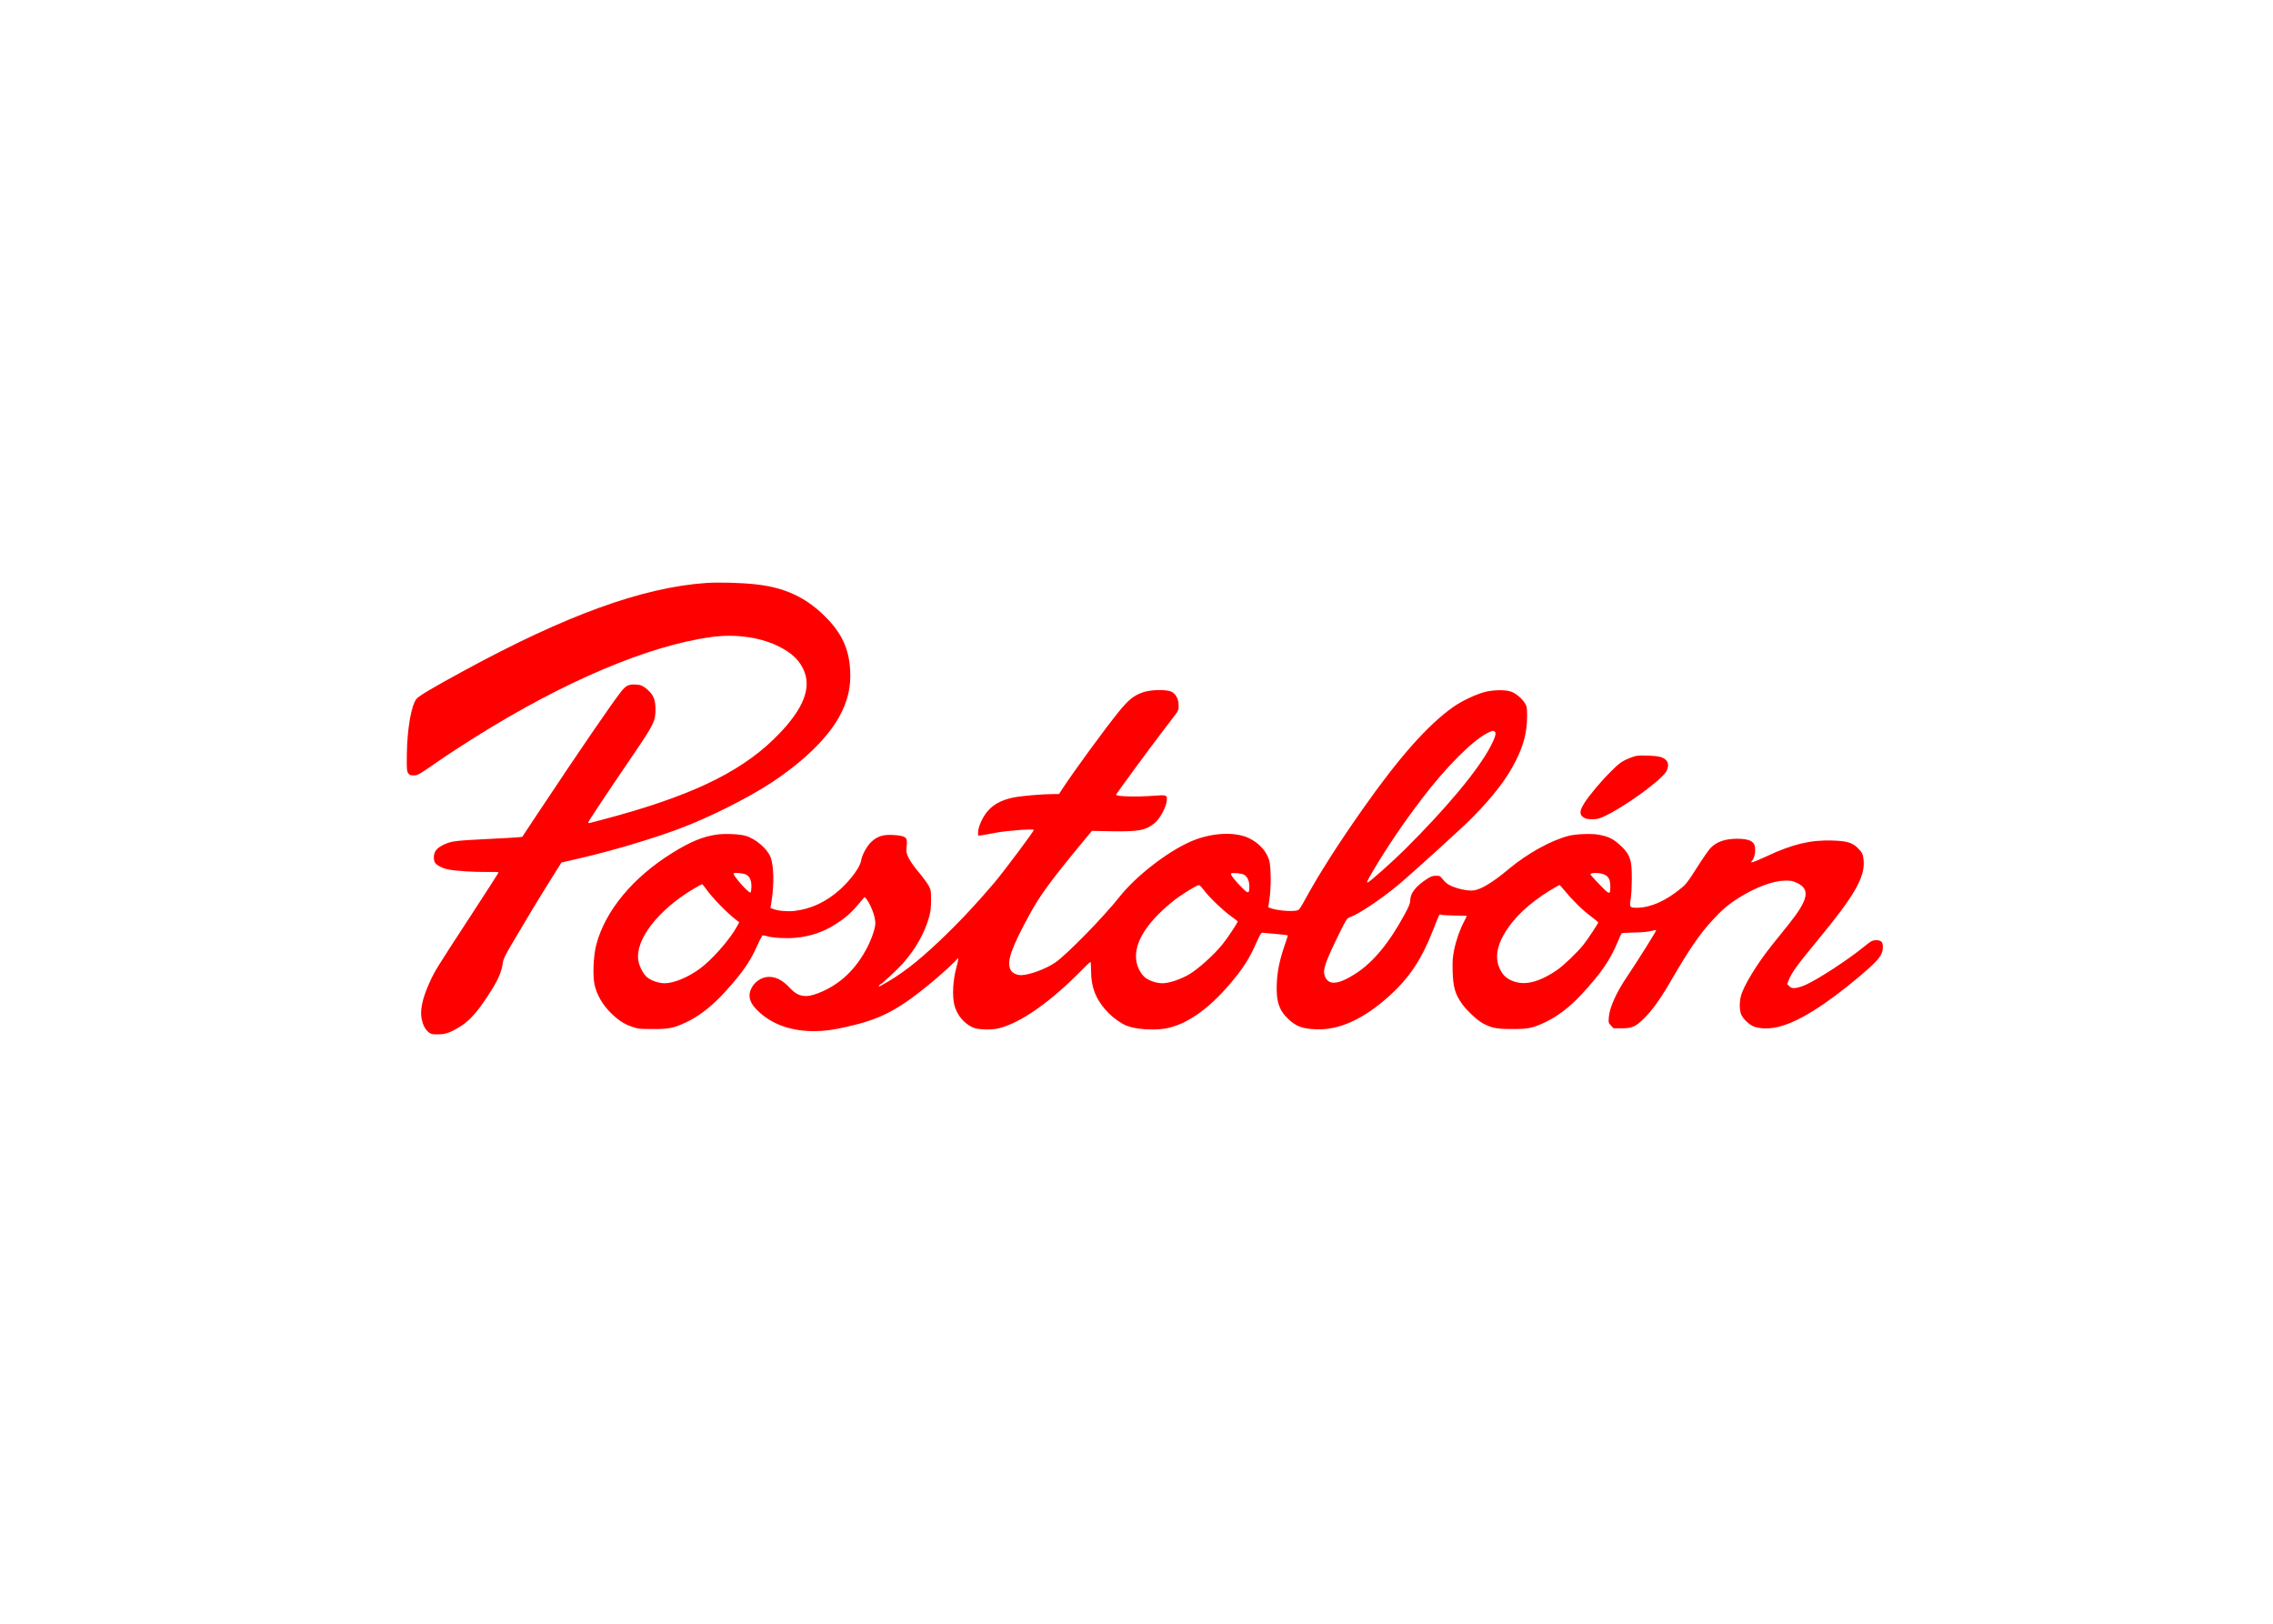 <svg clip-rule="evenodd" fill-rule="evenodd" stroke-linejoin="round" stroke-miterlimit="1.414" viewBox="0 0 560 400" xmlns="http://www.w3.org/2000/svg"><g fill="#f00" fill-rule="nonzero" transform="matrix(.017 0 0 -.016 78.62 274.017)"><path d="m5606.25 8150c-921.25-68.75-2031.25-496.25-3512.5-1353.75-447.5-258.75-633.75-376.25-678.75-426.25-77.5-87.5-140-470-143.75-868.75-2.5-216.25 0-250 20-280 18.75-28.75 31.25-33.75 77.5-33.75 61.25 0 68.75 5 385 237.5 97.5 72.5 321.25 226.25 496.25 343.75 1292.5 863.75 2527.5 1420 3440 1550 335 47.5 673.75 1.25 941.25-130 220-108.75 346.25-238.75 407.5-421.25 93.75-281.25-55-616.25-456.25-1028.75-512.5-525-1236.25-885-2476.25-1232.5-90-25-172.5-47.5-183.75-51.25-12.5-3.75-22.5 0-22.5 7.5 0 15 262.5 435 648.75 1037.5 303.75 473.75 326.25 523.75 326.25 706.25 0 146.25-30 222.5-118.75 303.75-67.5 62.5-106.25 77.5-193.75 77.5-83.75 0-120-22.5-186.25-110-142.5-193.75-607.5-916.25-1158.75-1797.5l-273.75-438.75-87.5-8.75c-47.5-3.75-250-16.25-450-26.25-415-22.5-481.25-30-578.75-75-118.75-53.75-165-113.75-165-208.75 0-30 8.75-66.25 18.75-82.5 28.75-40 115-86.25 193.75-101.25 120-23.75 362.5-40 546.25-37.5 98.75 2.5 180-1.25 180-6.25 1.25-5-192.5-325-430-711.25-485-790-498.75-813.75-577.5-1001.25-100-237.5-133.75-417.5-106.25-551.25 20-95 51.25-156.25 100-198.75 35-28.75 50-32.5 135-32.5 108.75 0 187.5 30 330 126.25 147.5 100 271.25 256.25 453.75 568.75 95 162.5 140 280 155 401.25 7.5 60 30 111.25 132.5 297.5 175 317.5 396.25 707.5 570 1001.25l148.75 251.25 260 63.75c468.75 115 1051.25 298.75 1443.75 455 432.5 171.25 1000 473.75 1345 715 457.5 322.5 802.5 677.5 973.75 1005 126.25 242.5 175 458.75 161.25 725-17.5 332.5-126.25 577.5-371.25 832.5-280 292.5-581.25 438.75-1002.5 487.5-200 23.75-542.5 33.75-716.25 20z"/><path d="m11948.8 6470c-142.5-50-217.5-115-368.8-313.75-206.2-272.5-633.7-893.75-797.5-1158.75l-60-97.5h-83.7c-155 0-445-26.25-561.3-50-263.75-53.75-411.25-176.25-501.25-418.75-15-38.75-26.25-92.5-26.25-120v-51.25l47.5 5c25 3.75 120 21.25 208.75 40 155 31.25 538.75 62.5 551.25 43.75 7.5-13.75-432.5-638.75-580-823.75-273.75-341.25-520-618.75-795-895-327.5-327.5-546.25-506.25-820-667.5-50-30-58.75-32.5-47.5-12.5 8.75 12.5 17.5 22.5 18.75 20 7.5-7.5 250 230 322.5 317.5 192.5 231.25 323.75 481.25 388.75 737.5 16.25 66.25 23.75 138.75 23.75 243.75 0 138.75-2.5 155-33.75 218.75-18.75 37.5-83.75 131.25-142.5 206.25-128.75 162.5-187.5 276.25-181.25 350 13.75 151.25 10 172.5-31.25 196.25-27.5 16.25-76.25 25-156.25 30-147.5 10-230-17.5-317.5-102.5-65-62.5-138.75-203.75-151.25-291.25-15-100-147.5-293.75-306.25-446.25-197.5-188.75-417.5-298.75-657.5-328.75-101.25-12.5-240 0-307.5 28.75l-42.5 17.5 16.25 110c38.75 258.75 32.5 533.75-13.75 668.75-43.75 127.5-217.5 286.25-360 330-91.25 28.75-311.25 38.75-430 18.75-197.5-31.25-378.75-111.25-635-281.25-571.25-376.25-971.25-890-1101.25-1410-42.5-170-55-480-25-621.25 30-146.25 115-305 226.25-422.5 115-121.25 198.75-181.25 320-223.75 85-31.25 107.5-33.75 292.5-33.75 230-1.25 300 12.5 467.5 93.75 195 92.5 388.75 250 582.5 476.25 252.5 293.75 368.75 472.5 475 728.75 32.5 78.75 66.25 143.75 73.75 143.75s33.75-6.25 57.5-12.5c92.5-27.5 283.75-38.75 416.25-25 217.5 21.25 397.5 86.25 573.75 203.75 140 93.75 230 176.25 337.5 311.25l90 112.5 25-28.75c43.75-53.75 107.5-207.5 122.5-298.75 13.75-81.25 12.5-98.75-12.5-196.25-15-58.75-55-165-87.5-233.75-170-356.25-402.5-590-715-721.25-185-78.75-297.5-57.5-415 78.75-112.5 130-222.5 185-341.25 167.5-81.25-12.5-167.5-77.5-208.75-157.5-70-131.25-35-251.25 115-391.25 200-188.75 463.75-283.75 787.5-283.75 146.25 0 268.75 17.5 481.25 68.75 465 111.25 717.5 247.5 1156.25 625 178.75 152.5 448.75 415 438.75 426.25-3.75 5-1.25 5 6.25 1.25 8.75-5 1.25-55-23.75-148.75-47.5-187.5-60-423.75-28.75-563.75 33.75-151.25 131.25-281.25 261.25-348.75 72.5-37.5 267.5-46.25 383.75-16.25 315 81.25 751.3 406.25 1201.3 895 67.5 73.75 125 130 128.7 126.25 3.8-3.75 7.5-65 7.5-136.25 0-267.5 78.8-465 261.3-658.75 75-78.75 180-155 256.2-187.5 125-52.5 370-72.5 542.5-45 305 50 632.5 287.5 956.3 693.75 191.2 240 277.5 383.75 383.7 640 48.8 116.25 66.3 146.25 83.8 143.75 12.5-1.25 100-10 195-18.75 96.2-7.5 173.7-18.75 172.5-25 0-5-22.5-78.75-50-162.5-71.3-223.75-102.5-390-110-577.5-11.3-280 35-420 183.7-561.25 105-98.75 190-131.25 375-141.25 338.8-18.75 697.5 152.5 1073.8 515 291.2 280 471.2 568.75 637.5 1025 90 245 86.2 235 111.2 223.75 11.3-6.25 97.5-11.25 190-12.5s172.5-3.75 178.8-3.75c5-1.25-10-38.75-33.8-85-62.5-126.25-116.2-286.25-146.2-442.5-22.5-117.5-25-171.25-21.3-335 7.5-236.25 37.5-346.25 135-492.5 68.8-102.5 218.8-252.5 301.3-300 125-72.5 201.2-88.75 417.5-88.75 235-1.25 302.5 13.75 478.7 100 180 88.75 363.8 236.25 530 427.5 292.5 335 421.3 533.75 535 827.5 22.5 58.75 46.3 111.25 51.3 117.5s87.5 12.5 182.5 13.75c108.7 1.25 197.5 10 241.2 22.5 37.5 10 72.5 16.25 77.5 13.75 7.5-5-256.2-453.75-423.7-717.5-155-245-251.3-471.25-262.5-620-6.3-85-6.3-90 31.2-131.25l37.5-42.5h117.5c151.3 0 201.3 23.75 326.3 155 117.5 123.75 235 297.5 383.7 570 271.3 495 415 718.75 605 938.75 140 162.5 235 247.5 391.3 351.25 241.2 158.75 488.7 256.25 660 258.75 86.2 1.25 110-3.75 171.2-33.75 201.3-98.75 170-258.75-125-648.75-80-105-186.2-246.25-237.5-313.75-213.7-285-407.5-621.25-446.2-777.5-22.5-88.75-23.8-186.25-3.8-266.25 18.8-77.5 128.8-190 208.8-213.75 250-73.75 557.5 36.25 996.2 356.25 192.5 140 472.5 375 650 546.25 161.3 155 205 225 205 327.5 0 78.75-25 106.25-92.5 106.25-60 0-81.2-12.5-191.2-108.75-210-182.5-640-482.5-823.8-572.5-55-27.5-121.2-50-156.2-53.75-51.3-5-63.8-1.25-91.3 26.25l-32.5 32.5 23.8 63.75c45 118.75 117.5 223.75 418.7 612.5 536.3 690 686.3 967.5 666.3 1227.5-8.8 98.75-20 123.75-87.5 195-80 81.25-155 105-366.3 112.5-320 10-575-55-952.5-242.5-198.7-97.5-251.2-115-211.2-70 28.7 33.75 46.2 101.25 46.2 172.5 0 121.25-70 166.25-258.7 167.5-175 0-298.8-45-387.5-141.25-27.5-30-116.3-165-196.3-300-125-210-156.2-255-227.5-317.5-221.2-196.25-447.5-302.5-640-303.75-110 0-113.7 5-95 133.75 20 133.75 22.5 458.75 3.8 560-20 110-61.3 178.75-165 277.5-100 95-161.3 126.25-306.3 153.75-97.5 20-330 10-430-17.5-257.5-70-601.2-272.5-872.5-513.75-235-208.75-400-313.75-512.5-327.5-75-8.75-220 22.5-316.2 68.75-51.3 23.75-86.3 52.5-118.8 96.25-46.2 60-50 62.5-106.2 61.25-46.3 0-72.5-10-130-50-161.3-111.25-240-218.75-241.3-330 0-45-17.5-90-80-212.5-225-442.5-456.2-738.75-708.7-912.5-256.3-175-396.3-187.5-448.8-40-32.5 95 2.5 205 202.5 641.25 100 217.5 118.8 248.75 150 260 127.5 45 460 280 710 501.25 218.8 195 953.8 903.75 1087.5 1051.25 306.3 333.75 488.8 588.75 618.8 863.75 113.7 241.25 161.2 437.5 162.5 672.5 0 148.75-1.3 158.75-33.8 215-45 76.25-135 153.75-206.2 177.5-81.3 27.5-240 25-361.3-5-128.7-32.5-347.5-141.25-472.5-236.25-368.7-278.75-785-777.5-1312.5-1576.25-351.2-530-628.7-993.75-820-1365-82.5-161.25-97.5-183.75-130-190-90-18.75-293.7 1.25-376.2 35l-38.8 16.25 16.3 111.25c26.2 167.5 25 505-1.3 605-37.5 145-151.2 276.25-301.2 350-206.3 101.25-550 78.75-836.3-55-338.7-156.25-797.5-535-1032.5-851.25-228.7-308.75-772.5-898.75-933.7-1013.75-136.3-98.75-378.8-192.5-493.8-192.5-67.5 0-128.7 33.75-152.5 83.75-58.75 123.75 11.3 336.25 281.3 860 142.5 277.5 307.5 516.25 712.5 1038.75l186.2 238.75 296.3-6.25c391.2-6.25 491.2 15 622.5 136.25 70 65 155 233.75 165 326.25 10 96.25 2.5 100-178.8 85-257.5-21.25-555-12.5-555 15 0 12.5 495 728.75 698.8 1010 71.2 100 147.5 205 168.7 235 33.8 47.5 38.8 65 38.8 131.25 0 97.5-41.3 180-106.3 211.25-70 35-293.7 31.25-401.2-7.5zm5087.5-606.25c28.7-18.75 8.7-93.75-62.5-236.25-181.3-363.75-637.5-946.25-1245-1586.25-160-170-500-491.25-530-501.25-25-10-7.5 30 85 195 201.2 360 423.7 708.75 696.2 1090 346.3 483.75 726.3 891.25 947.5 1012.5 72.5 40 82.5 42.5 108.8 26.25zm-10842.55-2206.25c50-32.5 72.5-91.25 71.25-181.25 0-43.75-6.25-85-12.5-91.25-21.25-21.25-261.25 266.25-245 292.5 12.5 18.75 150 3.75 186.25-20zm7212.55 0c48.7-32.5 73.7-92.5 75-178.75 0-110-13.8-116.25-90-37.5-111.3 115-192.5 225-175 236.25 22.5 16.25 155 2.5 190-20zm5216.2 5c66.3-30 90-80 90-191.25 0-88.75-5-101.25-38.7-82.5-26.3 13.75-248.8 260-248.8 275 0 30 131.3 28.75 197.5-1.25zm-13018.75-217.5c95-142.5 302.5-370 443.75-485l41.25-33.75-31.25-61.25c-102.5-202.5-368.75-523.75-545-657.5-172.5-132.5-373.75-220-505-220-87.5 0-196.25 40-257.5 95-52.5 48.75-110 163.75-123.75 255-50 316.25 290 783.75 803.75 1105 61.25 38.75 115 70 120 70s28.75-30 53.75-67.5zm7226.25-33.75c77.5-108.75 271.3-305 391.3-396.25 50-37.5 91.2-71.25 91.2-75 0-20-143.7-252.5-220-352.5-123.7-163.75-361.2-390-488.7-466.25-131.3-78.75-287.5-133.75-381.3-133.75-90 0-198.7 40-260 95-26.2 23.75-62.5 77.5-81.2 120-116.3 257.5 5 576.25 343.7 910 72.5 72.5 177.5 165 233.8 205 130 95 267.5 181.25 291.2 181.25 10 0 46.3-38.75 80-87.5zm5233.8-13.75c108.7-141.25 256.2-293.75 375-386.25 53.7-43.75 98.7-82.5 98.7-86.25 0-17.5-158.7-272.5-218.7-350-90-118.75-286.3-317.5-381.3-386.25-186.2-136.25-362.5-206.25-500-198.75-121.2 6.25-233.7 65-287.5 147.5-110 171.25-105 363.75 17.5 595 133.8 251.25 353.8 476.25 668.8 682.5 72.5 46.25 135 85 138.7 85 5 0 45-46.25 88.8-102.5z"/><path d="m19087.5 5487.5c-31.2-6.25-96.2-32.5-146.2-56.25-72.5-36.25-112.5-68.75-215-177.5-147.5-155-317.5-370-391.3-493.75-68.7-116.25-72.5-177.5-11.2-218.75 33.7-22.5 58.7-28.75 126.2-28.75 73.8 0 97.5 6.25 182.5 48.75 297.5 148.75 825 557.5 893.8 691.25 12.5 25 23.7 68.75 23.7 95 0 58.75-45 106.25-118.7 126.25-72.5 18.75-278.8 27.5-343.8 13.75z"/></g></svg>